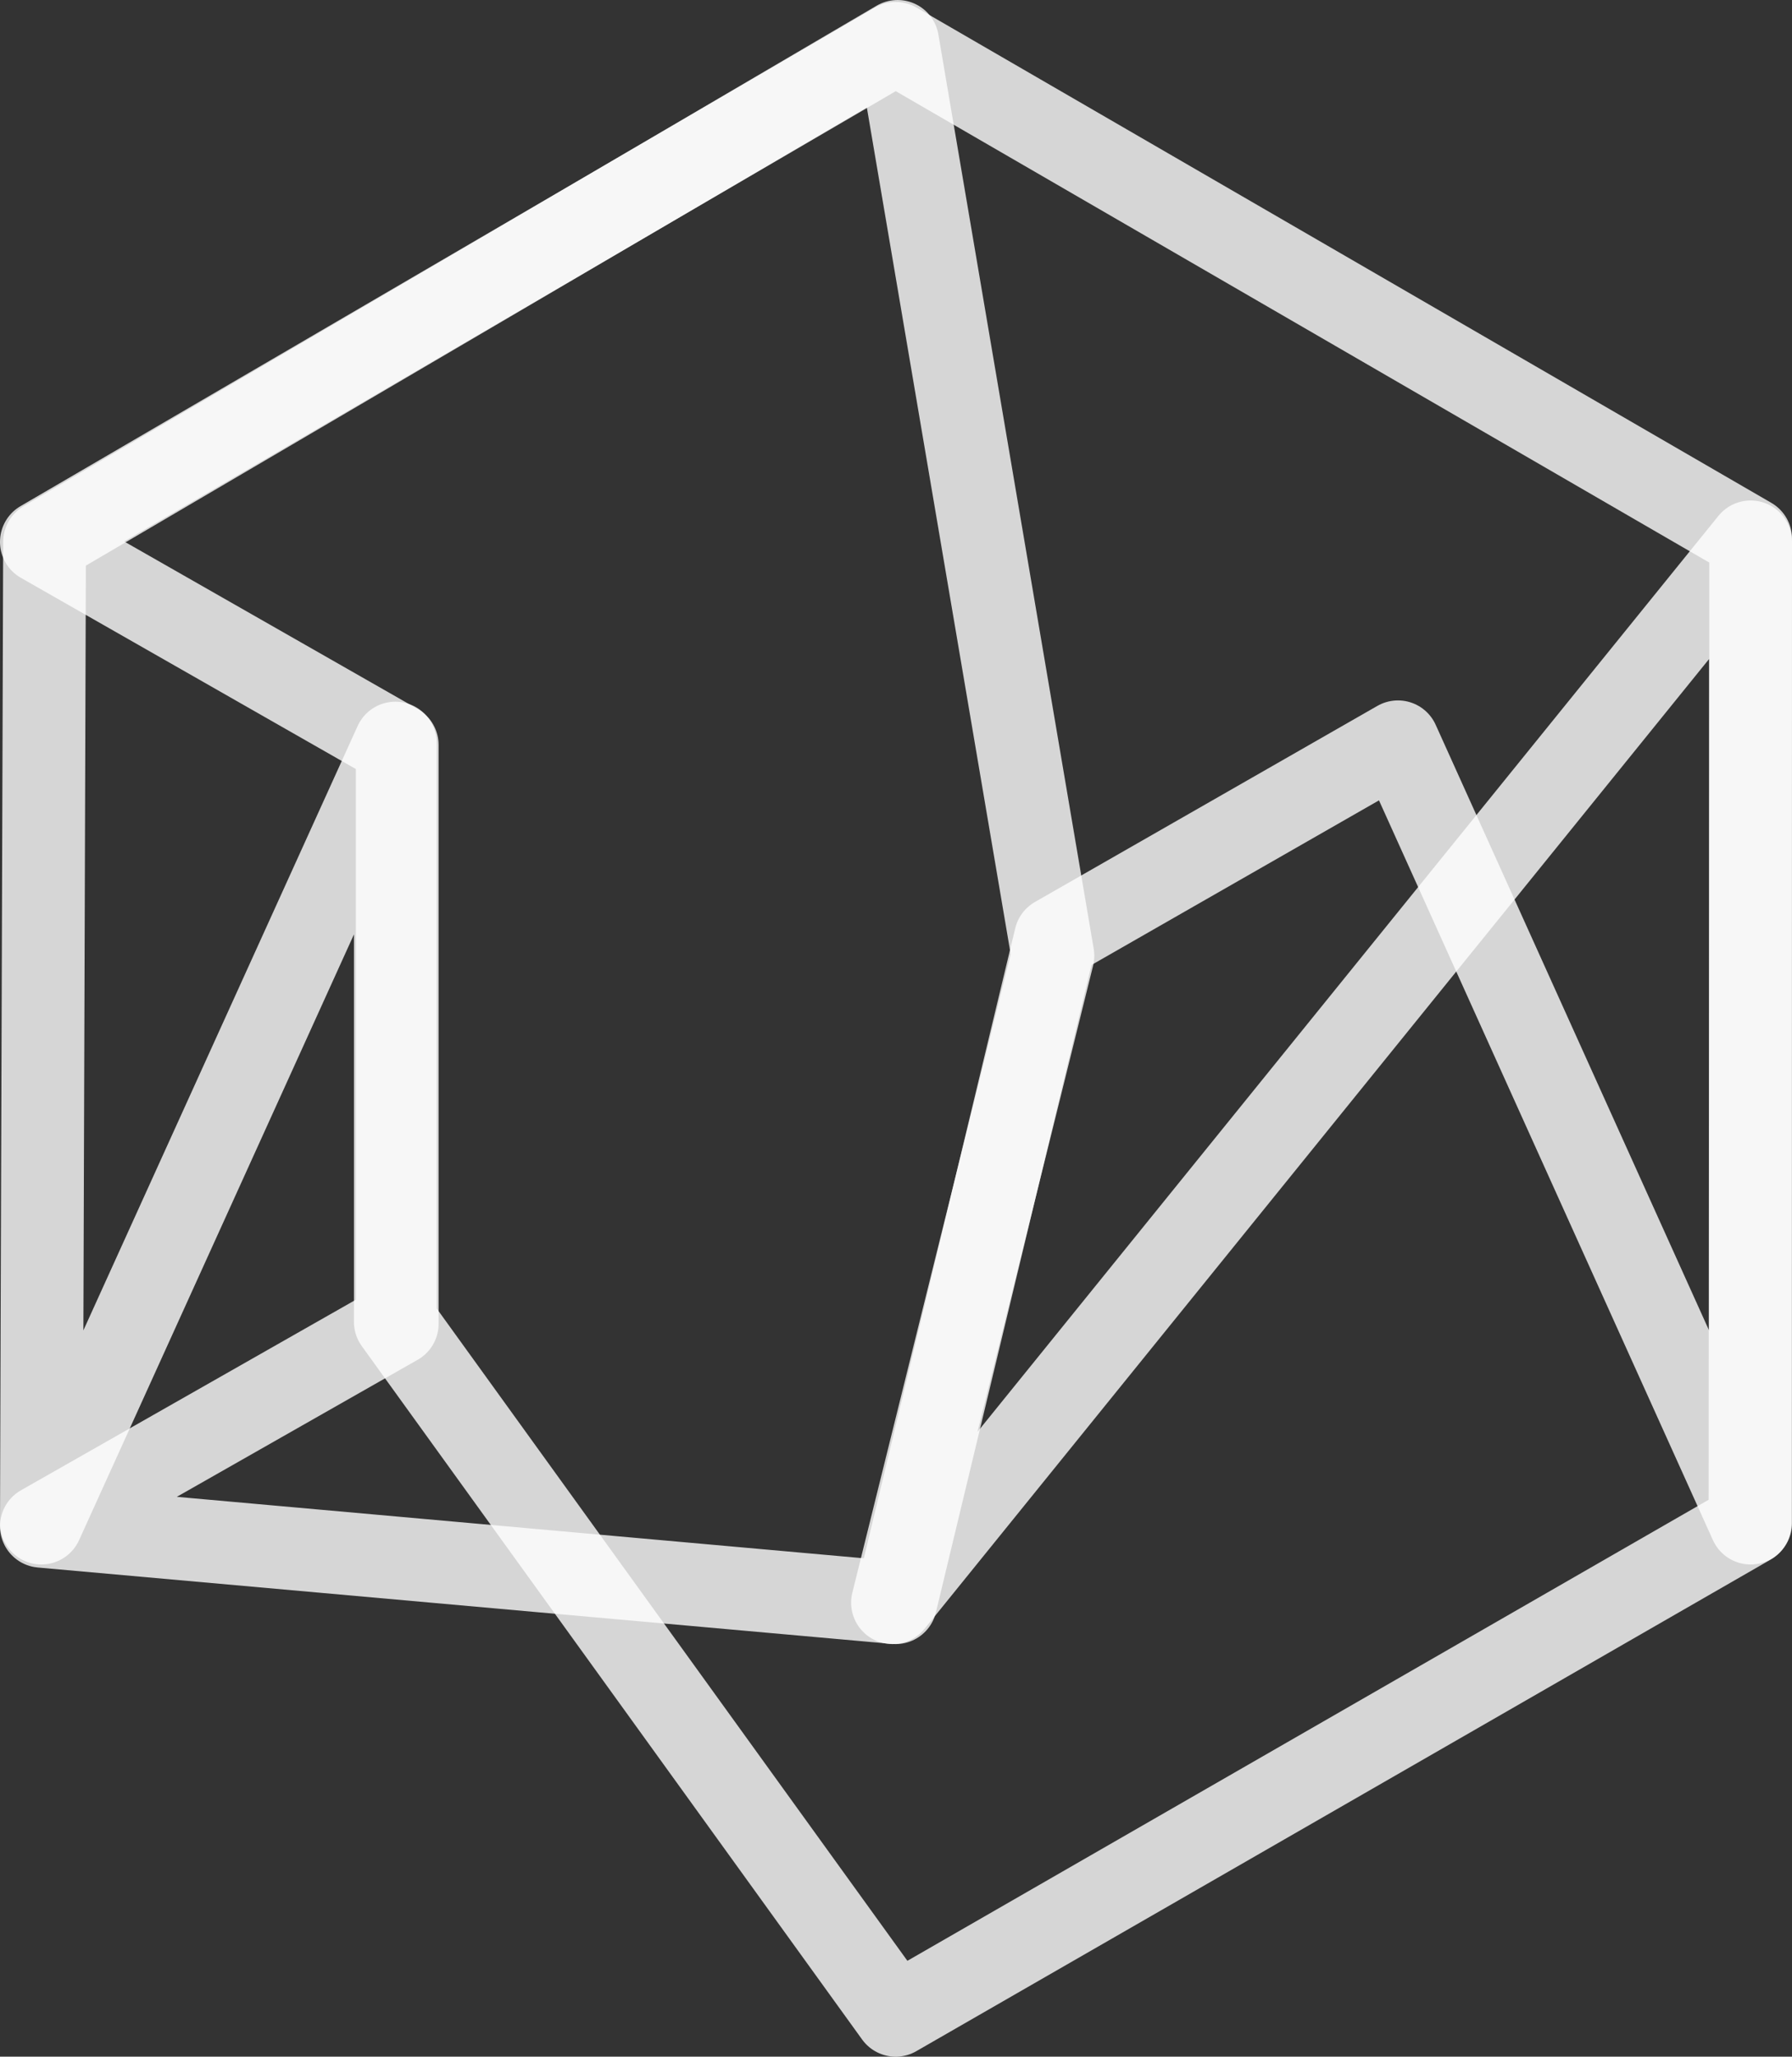 <?xml version="1.0" encoding="utf-8"?>
<!-- Generator: Adobe Illustrator 28.0.0, SVG Export Plug-In . SVG Version: 6.00 Build 0)  -->
<svg version="1.1" id="Layer_1" xmlns="http://www.w3.org/2000/svg" xmlns:xlink="http://www.w3.org/1999/xlink" x="0px" y="0px"
	 viewBox="0 0 281.5 323" style="enable-background:new 0 0 281.5 323;" xml:space="preserve">
<rect x="0" y="0" width="281.5" height="323" fill="#333333" stroke="none"/>
<style type="text/css">
	
		.st0{opacity:0.8;fill:none;stroke:#FFFFFF;stroke-width:13;stroke-linecap:round;stroke-linejoin:round;enable-background:new    ;}
	.st1{fill:none;}
</style>
<g>
	<polygon class="st0" points="140.7,316.5 274.9,239.3 275,85.1 140.2,251.7 165.4,150.1 141,6.5 7,85.1 6.5,239.2 62.1,116.7 
		62.1,207.6 	"/>
	<polygon class="st0" points="140.7,251.7 6.5,239.7 62.4,207.9 62.4,117 6.5,85.1 140.7,6.8 275,84.6 275,239.2 219.6,116.5 
		165.8,147.3 	"/>
	<circle class="st1" cx="6.8" cy="239.5" r="3.4"/>
	<circle class="st1" cx="6.8" cy="84.9" r="3.4"/>
	<circle class="st1" cx="274.7" cy="239.5" r="3.4"/>
	<circle class="st1" cx="140.5" cy="252" r="3.4"/>
	<circle class="st1" cx="219.3" cy="116.7" r="3.4"/>
	<circle class="st1" cx="165.5" cy="147.5" r="3.4"/>
	<circle class="st1" cx="62.1" cy="207.6" r="3.4"/>
	<circle class="st1" cx="62.1" cy="116.7" r="3.4"/>
	<circle class="st1" cx="140.5" cy="316.2" r="3.4"/>
	<circle class="st1" cx="140.5" cy="7" r="3.4"/>
	<circle class="st1" cx="274.7" cy="84.9" r="3.4"/>
</g>
</svg>
